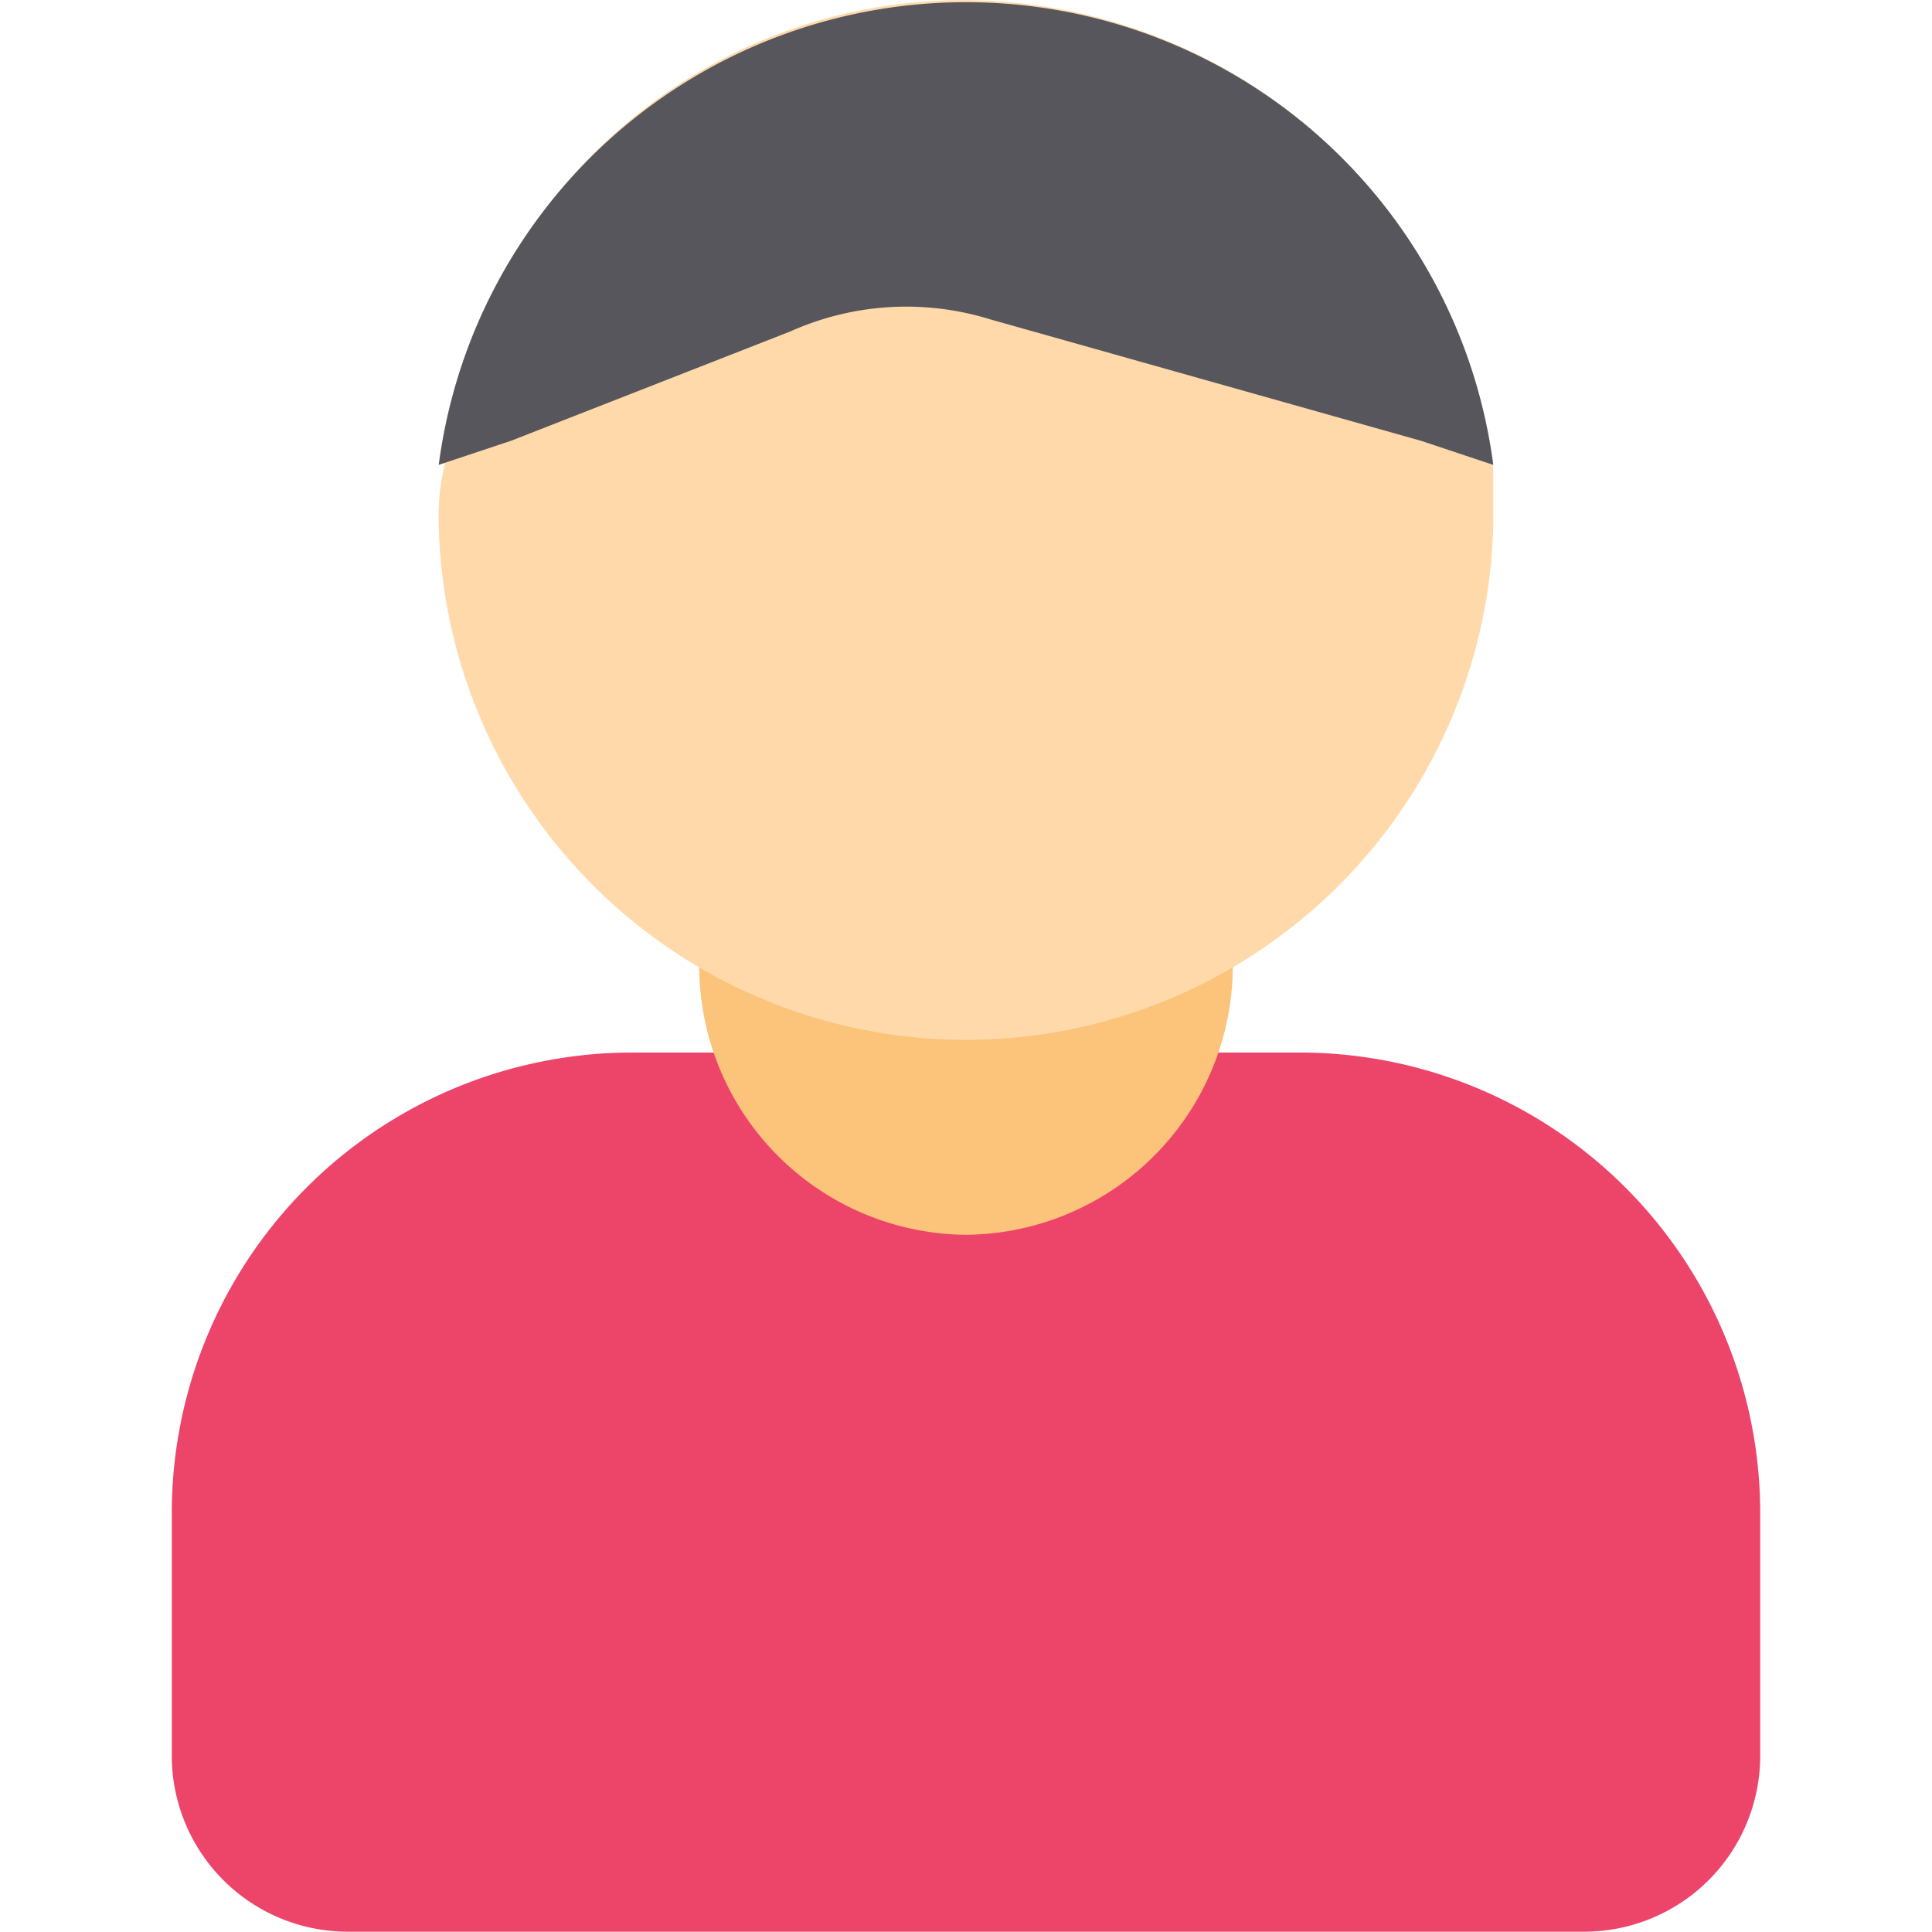 <svg xmlns="http://www.w3.org/2000/svg" xmlns:xlink="http://www.w3.org/1999/xlink" width="24" height="24" viewBox="0 0 24 24">
  <defs>
    <clipPath id="clip-path">
      <rect id="Rectangle_18536" data-name="Rectangle 18536" width="24" height="24" transform="translate(58 663)" fill="#fff" stroke="#707070" stroke-width="1"/>
    </clipPath>
  </defs>
  <g id="Mask_Group_507" data-name="Mask Group 507" transform="translate(-58 -663)" clip-path="url(#clip-path)">
    <g id="User" transform="translate(57.95 662.975)">
      <path id="Path_42114" data-name="Path 42114" d="M16.192,13.1h0a5.721,5.721,0,0,1,5.724,5.724h0v3.013a2.186,2.186,0,0,1-2.184,2.184H4.368a2.186,2.186,0,0,1-2.184-2.184V18.828A5.721,5.721,0,0,1,7.908,13.1Z" fill="#ed456a"/>
      <path id="Path_42115" data-name="Path 42115" d="M15.364,10.92v1.13a3.343,3.343,0,0,1-3.314,3.314h0A3.343,3.343,0,0,1,8.736,12.05V10.92Z" fill="#fcc37a"/>
      <path id="Path_42116" data-name="Path 42116" d="M18.6,6.552a6.552,6.552,0,0,1-13.1,0A2.825,2.825,0,0,1,5.573,5.8,6.479,6.479,0,0,1,12.8.075a6.638,6.638,0,0,1,5.8,5.8Z" fill="#ffd9aa"/>
      <path id="Path_42117" data-name="Path 42117" d="M18.6,5.8l-.9-.3L12.351,3.992a3.524,3.524,0,0,0-2.485.151L6.4,5.5l-.9.3a6.606,6.606,0,0,1,13.1,0Z" fill="#57565d"/>
    </g>
  </g>
</svg>
